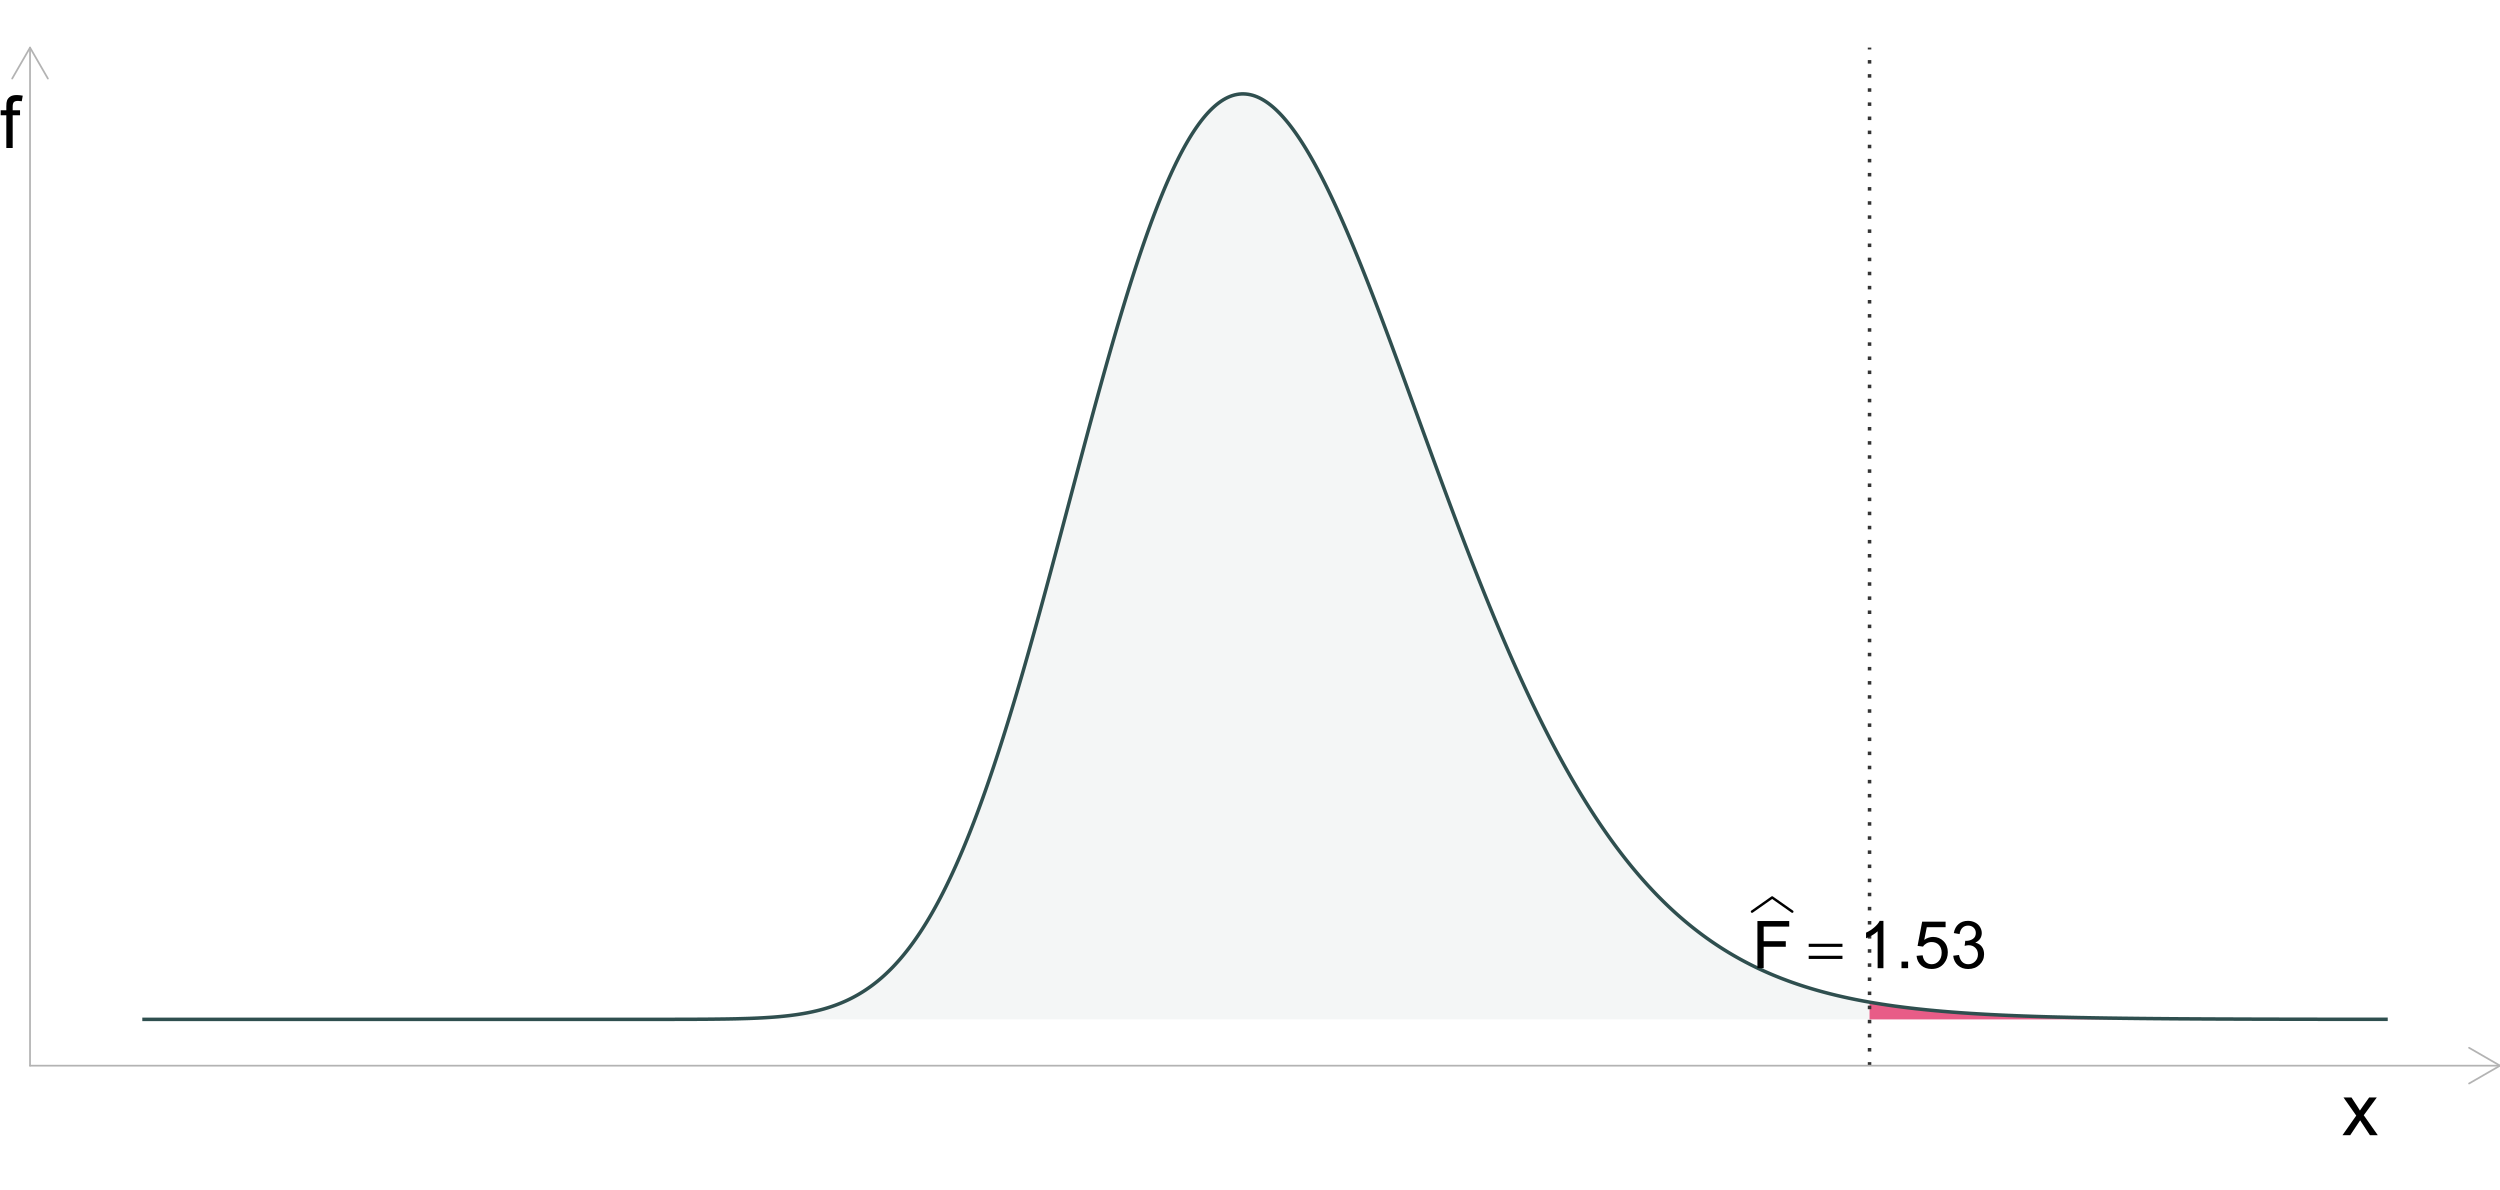 <?xml version="1.0" encoding="UTF-8"?>
<svg xmlns="http://www.w3.org/2000/svg" xmlns:xlink="http://www.w3.org/1999/xlink" width="756pt" height="360pt" viewBox="0 0 756 360" version="1.1">
<defs>
<g>
<symbol overflow="visible" id="glyph0-0">
<path style="stroke:none;" d="M 2.488 0 L 2.488 -12.449 L 12.449 -12.449 L 12.449 0 Z M 2.801 -0.312 L 12.137 -0.312 L 12.137 -12.137 L 2.801 -12.137 Z M 2.801 -0.312 "/>
</symbol>
<symbol overflow="visible" id="glyph0-1">
<path style="stroke:none;" d="M 1.633 0 L 1.633 -14.258 L 11.25 -14.258 L 11.25 -12.574 L 3.52 -12.574 L 3.52 -8.16 L 10.211 -8.16 L 10.211 -6.477 L 3.52 -6.477 L 3.52 0 Z M 1.633 0 "/>
</symbol>
<symbol overflow="visible" id="glyph0-2">
<path style="stroke:none;" d="M 7.422 0 L 5.668 0 L 5.668 -11.156 C 5.246 -10.75 4.695 -10.348 4.012 -9.949 C 3.324 -9.547 2.711 -9.242 2.168 -9.043 L 2.168 -10.738 C 3.145 -11.195 4 -11.75 4.734 -12.406 C 5.469 -13.059 5.988 -13.695 6.293 -14.316 L 7.422 -14.316 Z M 7.422 0 "/>
</symbol>
<symbol overflow="visible" id="glyph0-3">
<path style="stroke:none;" d="M 1.809 0 L 1.809 -1.992 L 3.801 -1.992 L 3.801 0 Z M 1.809 0 "/>
</symbol>
<symbol overflow="visible" id="glyph0-4">
<path style="stroke:none;" d="M 0.828 -3.734 L 2.664 -3.891 C 2.797 -2.992 3.113 -2.316 3.609 -1.871 C 4.105 -1.418 4.703 -1.195 5.406 -1.195 C 6.246 -1.195 6.961 -1.512 7.547 -2.148 C 8.129 -2.781 8.418 -3.625 8.422 -4.68 C 8.418 -5.676 8.137 -6.461 7.578 -7.039 C 7.016 -7.613 6.285 -7.902 5.379 -7.906 C 4.812 -7.902 4.301 -7.773 3.852 -7.52 C 3.395 -7.262 3.039 -6.934 2.781 -6.527 L 1.137 -6.738 L 2.52 -14.062 L 9.609 -14.062 L 9.609 -12.391 L 3.918 -12.391 L 3.152 -8.559 C 4.004 -9.152 4.898 -9.449 5.844 -9.453 C 7.086 -9.449 8.137 -9.02 8.996 -8.16 C 9.848 -7.297 10.277 -6.188 10.281 -4.832 C 10.277 -3.539 9.902 -2.426 9.152 -1.488 C 8.238 -0.336 6.988 0.238 5.406 0.242 C 4.105 0.238 3.047 -0.121 2.23 -0.844 C 1.406 -1.57 0.938 -2.531 0.828 -3.734 Z M 0.828 -3.734 "/>
</symbol>
<symbol overflow="visible" id="glyph0-5">
<path style="stroke:none;" d="M 0.836 -3.762 L 2.586 -3.996 C 2.781 -3.004 3.125 -2.289 3.609 -1.852 C 4.094 -1.414 4.684 -1.195 5.379 -1.195 C 6.199 -1.195 6.895 -1.48 7.465 -2.051 C 8.031 -2.621 8.312 -3.328 8.316 -4.172 C 8.312 -4.977 8.051 -5.637 7.527 -6.16 C 7 -6.68 6.332 -6.941 5.523 -6.945 C 5.191 -6.941 4.781 -6.879 4.289 -6.75 L 4.484 -8.285 C 4.598 -8.27 4.691 -8.262 4.766 -8.266 C 5.508 -8.262 6.18 -8.457 6.777 -8.848 C 7.371 -9.238 7.668 -9.836 7.672 -10.648 C 7.668 -11.289 7.453 -11.82 7.02 -12.242 C 6.586 -12.66 6.023 -12.871 5.34 -12.875 C 4.652 -12.871 4.086 -12.66 3.637 -12.234 C 3.18 -11.805 2.887 -11.16 2.762 -10.309 L 1.012 -10.621 C 1.223 -11.789 1.707 -12.699 2.469 -13.348 C 3.227 -13.992 4.172 -14.312 5.301 -14.316 C 6.078 -14.312 6.793 -14.145 7.449 -13.812 C 8.098 -13.477 8.598 -13.023 8.949 -12.445 C 9.293 -11.867 9.469 -11.254 9.473 -10.609 C 9.469 -9.992 9.305 -9.43 8.977 -8.926 C 8.645 -8.418 8.152 -8.02 7.508 -7.723 C 8.348 -7.527 9.004 -7.121 9.473 -6.512 C 9.938 -5.895 10.172 -5.129 10.172 -4.211 C 10.172 -2.965 9.715 -1.91 8.809 -1.043 C 7.898 -0.18 6.754 0.25 5.367 0.254 C 4.117 0.25 3.078 -0.117 2.25 -0.863 C 1.422 -1.605 0.949 -2.574 0.836 -3.762 Z M 0.836 -3.762 "/>
</symbol>
<symbol overflow="visible" id="glyph1-0">
<path style="stroke:none;" d="M 1 0 L 1 -12.449 L 10.961 -12.449 L 10.961 0 Z M 1.312 -0.312 L 10.648 -0.312 L 10.648 -12.137 L 1.312 -12.137 Z M 1.312 -0.312 "/>
</symbol>
<symbol overflow="visible" id="glyph1-1">
<path style="stroke:none;" d="M 0.359 -7.383 L 10.57 -7.383 L 10.57 -6.438 L 0.359 -6.438 Z M 0.359 -3.754 L 10.57 -3.754 L 10.57 -2.793 L 0.359 -2.793 Z M 0.359 -3.754 "/>
</symbol>
<symbol overflow="visible" id="glyph2-0">
<path style="stroke:none;" d="M 2.75 0 L 2.75 -13.75 L 13.75 -13.75 L 13.75 0 Z M 3.094 -0.344 L 13.406 -0.344 L 13.406 -13.406 L 3.094 -13.406 Z M 3.094 -0.344 "/>
</symbol>
<symbol overflow="visible" id="glyph2-1">
<path style="stroke:none;" d="M 0.16 0 L 4.328 -5.93 L 0.473 -11.406 L 2.891 -11.406 L 4.641 -8.734 C 4.969 -8.223 5.234 -7.797 5.438 -7.453 C 5.75 -7.926 6.039 -8.344 6.305 -8.711 L 8.227 -11.406 L 10.539 -11.406 L 6.594 -6.039 L 10.84 0 L 8.465 0 L 6.125 -3.547 L 5.5 -4.5 L 2.504 0 Z M 0.16 0 "/>
</symbol>
<symbol overflow="visible" id="glyph2-2">
<path style="stroke:none;" d="M 1.914 0 L 1.914 -9.906 L 0.203 -9.906 L 0.203 -11.406 L 1.914 -11.406 L 1.914 -12.621 C 1.91 -13.387 1.977 -13.953 2.117 -14.328 C 2.297 -14.828 2.625 -15.234 3.098 -15.547 C 3.566 -15.855 4.223 -16.012 5.07 -16.016 C 5.609 -16.012 6.211 -15.949 6.875 -15.824 L 6.586 -14.137 C 6.184 -14.203 5.801 -14.238 5.445 -14.242 C 4.855 -14.238 4.441 -14.113 4.199 -13.867 C 3.953 -13.613 3.832 -13.145 3.836 -12.461 L 3.836 -11.406 L 6.059 -11.406 L 6.059 -9.906 L 3.836 -9.906 L 3.836 0 Z M 1.914 0 "/>
</symbol>
</g>
<clipPath id="clip1">
  <path d="M 564 14.398 L 566 14.398 L 566 322.25 L 564 322.25 Z M 564 14.398 "/>
</clipPath>
</defs>
<g id="surface114">
<rect x="0" y="0" width="756" height="360" style="fill:rgb(100%,100%,100%);fill-opacity:1;stroke:none;"/>
<path style=" stroke:none;fill-rule:nonzero;fill:rgb(18.431%,30.98%,30.98%);fill-opacity:0.051;" d="M 43.031 308.258 L 192.418 308.258 L 199.207 308.254 L 205.996 308.242 L 212.789 308.215 L 219.578 308.145 L 226.367 307.977 L 233.156 307.629 L 239.949 306.953 L 246.738 305.723 L 253.527 303.629 L 260.316 300.281 L 267.109 295.223 L 273.898 287.965 L 280.688 278.066 L 287.48 265.188 L 294.27 249.164 L 301.059 230.066 L 307.848 208.23 L 314.641 184.262 L 321.43 159 L 328.219 133.457 L 335.012 108.73 L 341.801 85.91 L 348.59 66.004 L 355.379 49.828 L 362.172 37.984 L 368.961 30.812 L 375.75 28.395 L 382.543 30.559 L 389.332 36.945 L 396.121 47.023 L 402.91 60.16 L 409.703 75.672 L 416.492 92.863 L 423.281 111.066 L 430.074 129.691 L 436.863 148.207 L 443.652 166.191 L 450.441 183.305 L 457.234 199.309 L 464.023 214.039 L 470.812 227.406 L 477.602 239.383 L 484.395 249.996 L 491.184 259.293 L 497.973 267.363 L 504.766 274.305 L 511.555 280.223 L 518.344 285.23 L 525.133 289.441 L 531.926 292.953 L 538.715 295.863 L 545.504 298.266 L 552.297 300.234 L 559.086 301.836 L 565.875 303.141 L 572.664 304.191 L 579.457 305.039 L 586.246 305.715 L 593.035 306.258 L 599.828 306.688 L 606.617 307.027 L 613.406 307.297 L 620.195 307.508 L 626.988 307.676 L 633.777 307.805 L 640.566 307.91 L 647.359 307.988 L 654.148 308.051 L 660.938 308.098 L 667.727 308.137 L 674.52 308.164 L 681.309 308.188 L 688.098 308.203 L 694.887 308.215 L 701.68 308.227 L 708.469 308.234 L 715.258 308.238 L 722.051 308.246 L 722.051 308.258 Z M 43.031 308.258 "/>
<path style=" stroke:none;fill-rule:nonzero;fill:rgb(90.196%,25.49%,45.098%);fill-opacity:0.851;" d="M 565.352 303.051 L 566.922 303.316 L 568.488 303.57 L 570.055 303.812 L 571.621 304.043 L 573.188 304.266 L 574.754 304.473 L 576.32 304.672 L 577.891 304.859 L 579.457 305.039 L 581.023 305.207 L 582.59 305.371 L 584.156 305.523 L 585.723 305.668 L 587.289 305.809 L 588.859 305.938 L 590.426 306.062 L 591.992 306.184 L 593.559 306.293 L 595.125 306.398 L 596.691 306.5 L 598.258 306.598 L 599.828 306.688 L 601.395 306.773 L 602.961 306.855 L 604.527 306.934 L 607.66 307.074 L 609.227 307.141 L 610.797 307.203 L 612.363 307.262 L 613.93 307.316 L 617.062 307.418 L 618.629 307.465 L 620.195 307.508 L 621.766 307.551 L 624.898 307.629 L 628.031 307.699 L 631.164 307.762 L 632.734 307.789 L 634.301 307.816 L 640.566 307.91 L 642.133 307.93 L 643.703 307.949 L 645.27 307.965 L 646.836 307.984 L 648.402 308 L 649.969 308.012 L 653.102 308.043 L 654.668 308.055 L 656.238 308.066 L 657.805 308.078 L 659.371 308.086 L 660.938 308.098 L 662.504 308.105 L 664.07 308.117 L 665.637 308.125 L 667.207 308.133 L 670.34 308.148 L 671.906 308.152 L 673.473 308.16 L 675.039 308.164 L 676.605 308.172 L 678.176 308.176 L 679.742 308.18 L 681.309 308.188 L 687.574 308.203 L 689.145 308.203 L 693.844 308.215 L 695.41 308.215 L 698.543 308.223 L 700.113 308.223 L 701.68 308.227 L 703.246 308.227 L 704.812 308.23 L 706.379 308.23 L 707.945 308.234 L 711.082 308.234 L 712.648 308.238 L 715.781 308.238 L 717.348 308.242 L 720.48 308.242 L 722.051 308.246 L 722.051 308.258 L 565.352 308.258 Z M 565.352 303.051 "/>
<path style="fill:none;stroke-width:1.067;stroke-linecap:butt;stroke-linejoin:round;stroke:rgb(18.431%,30.98%,30.98%);stroke-opacity:1;stroke-miterlimit:10;" d="M 43.031 308.258 L 196.645 308.258 L 197.324 308.254 L 201.402 308.254 L 202.082 308.25 L 203.441 308.25 L 204.121 308.246 L 205.48 308.246 L 206.16 308.242 L 206.84 308.242 L 207.52 308.238 L 208.199 308.238 L 209.559 308.23 L 210.238 308.23 L 213.637 308.211 L 214.316 308.203 L 214.996 308.199 L 219.074 308.152 L 221.113 308.117 L 221.793 308.102 L 222.473 308.09 L 223.152 308.07 L 223.832 308.055 L 225.871 307.996 L 226.551 307.973 L 228.59 307.891 L 229.27 307.859 L 230.629 307.789 L 231.309 307.75 L 232.668 307.664 L 233.348 307.617 L 234.027 307.566 L 234.707 307.512 L 235.387 307.453 L 236.066 307.391 L 236.746 307.324 L 237.426 307.254 L 238.105 307.18 L 238.785 307.102 L 239.465 307.016 L 240.145 306.926 L 240.824 306.832 L 241.504 306.73 L 242.184 306.621 L 242.863 306.508 L 243.543 306.387 L 244.223 306.262 L 244.902 306.125 L 245.582 305.984 L 246.262 305.832 L 246.941 305.676 L 247.621 305.508 L 248.301 305.332 L 248.98 305.145 L 249.66 304.949 L 250.34 304.742 L 251.02 304.527 L 251.699 304.301 L 252.379 304.062 L 253.059 303.809 L 253.738 303.547 L 254.418 303.273 L 255.098 302.984 L 255.777 302.684 L 256.457 302.367 L 257.137 302.035 L 257.816 301.691 L 258.496 301.328 L 259.176 300.953 L 259.855 300.559 L 260.535 300.148 L 261.215 299.723 L 261.895 299.277 L 262.574 298.812 L 263.254 298.332 L 263.934 297.832 L 264.613 297.309 L 265.293 296.77 L 265.973 296.207 L 266.652 295.625 L 267.332 295.02 L 268.012 294.391 L 268.691 293.742 L 269.371 293.07 L 270.051 292.375 L 270.73 291.652 L 271.41 290.906 L 272.09 290.137 L 272.77 289.344 L 273.449 288.52 L 274.129 287.672 L 274.809 286.801 L 275.488 285.898 L 276.168 284.969 L 276.848 284.012 L 277.527 283.027 L 278.207 282.016 L 278.887 280.973 L 279.566 279.898 L 280.246 278.801 L 280.926 277.668 L 281.605 276.508 L 282.285 275.316 L 282.965 274.094 L 283.645 272.84 L 284.324 271.555 L 285.004 270.242 L 285.684 268.895 L 286.363 267.516 L 287.043 266.105 L 287.723 264.664 L 288.402 263.191 L 289.082 261.688 L 289.762 260.152 L 290.441 258.582 L 291.121 256.984 L 291.801 255.352 L 292.48 253.688 L 293.16 251.996 L 293.84 250.27 L 294.52 248.512 L 295.199 246.723 L 295.879 244.906 L 296.559 243.055 L 297.238 241.176 L 297.918 239.266 L 298.598 237.328 L 299.277 235.359 L 299.957 233.363 L 300.637 231.336 L 301.316 229.285 L 301.996 227.203 L 302.676 225.094 L 303.355 222.961 L 304.035 220.801 L 304.715 218.617 L 305.395 216.406 L 306.074 214.172 L 306.754 211.914 L 307.434 209.633 L 308.113 207.332 L 308.793 205.008 L 309.473 202.664 L 310.152 200.301 L 310.832 197.918 L 311.512 195.516 L 312.191 193.098 L 312.871 190.664 L 313.551 188.215 L 314.23 185.75 L 314.91 183.27 L 315.59 180.777 L 316.27 178.277 L 316.949 175.762 L 317.629 173.238 L 318.309 170.707 L 318.988 168.168 L 319.668 165.621 L 321.027 160.512 L 323.066 152.824 L 323.746 150.258 L 325.105 145.133 L 325.785 142.574 L 326.465 140.02 L 327.145 137.469 L 328.504 132.391 L 329.184 129.867 L 329.863 127.348 L 330.543 124.844 L 331.223 122.348 L 331.902 119.867 L 332.582 117.402 L 333.262 114.949 L 333.941 112.516 L 334.621 110.098 L 335.301 107.699 L 335.98 105.32 L 336.66 102.961 L 337.34 100.625 L 338.02 98.312 L 338.699 96.023 L 339.379 93.758 L 340.059 91.52 L 340.738 89.309 L 341.418 87.121 L 342.098 84.969 L 342.777 82.84 L 343.457 80.746 L 344.137 78.684 L 344.816 76.652 L 345.496 74.652 L 346.176 72.688 L 346.855 70.758 L 347.535 68.867 L 348.215 67.008 L 348.895 65.188 L 349.574 63.406 L 350.254 61.664 L 350.934 59.961 L 351.613 58.297 L 352.293 56.672 L 352.973 55.09 L 353.652 53.551 L 354.332 52.051 L 355.012 50.598 L 355.691 49.184 L 356.371 47.816 L 357.051 46.492 L 357.73 45.215 L 358.41 43.98 L 359.09 42.793 L 359.77 41.648 L 360.449 40.551 L 361.129 39.504 L 361.809 38.5 L 362.488 37.543 L 363.168 36.633 L 363.848 35.77 L 364.527 34.957 L 365.207 34.188 L 365.887 33.469 L 366.566 32.797 L 367.246 32.176 L 367.926 31.598 L 368.605 31.07 L 369.285 30.59 L 369.965 30.156 L 370.645 29.773 L 371.328 29.434 L 372.008 29.145 L 372.688 28.902 L 373.367 28.707 L 374.047 28.559 L 374.727 28.457 L 375.406 28.402 L 376.086 28.395 L 376.766 28.434 L 377.445 28.516 L 378.125 28.645 L 378.805 28.816 L 379.484 29.035 L 380.164 29.297 L 380.844 29.605 L 381.523 29.953 L 382.203 30.348 L 382.883 30.785 L 383.562 31.262 L 384.242 31.781 L 384.922 32.34 L 385.602 32.941 L 386.281 33.586 L 386.961 34.266 L 387.641 34.984 L 388.32 35.746 L 389 36.543 L 389.68 37.375 L 390.359 38.246 L 391.039 39.156 L 391.719 40.098 L 392.398 41.074 L 393.078 42.086 L 393.758 43.133 L 394.438 44.211 L 395.117 45.32 L 395.797 46.465 L 396.477 47.637 L 397.156 48.844 L 397.836 50.074 L 398.516 51.34 L 399.195 52.629 L 399.875 53.949 L 400.555 55.293 L 401.234 56.664 L 401.914 58.062 L 402.594 59.484 L 403.273 60.93 L 403.953 62.402 L 404.633 63.895 L 405.312 65.406 L 405.992 66.941 L 406.672 68.5 L 407.352 70.074 L 408.031 71.672 L 408.711 73.285 L 409.391 74.914 L 410.07 76.566 L 410.75 78.23 L 411.43 79.91 L 412.109 81.605 L 412.789 83.316 L 413.469 85.039 L 414.148 86.777 L 414.828 88.527 L 415.508 90.289 L 416.188 92.062 L 416.867 93.844 L 417.547 95.637 L 418.227 97.438 L 418.906 99.246 L 419.586 101.066 L 420.266 102.891 L 420.945 104.723 L 421.625 106.562 L 422.305 108.406 L 422.984 110.254 L 423.664 112.105 L 424.344 113.961 L 425.023 115.824 L 425.703 117.684 L 426.383 119.551 L 427.062 121.414 L 427.742 123.285 L 430.461 130.754 L 432.5 136.344 L 433.18 138.203 L 433.859 140.059 L 435.219 143.754 L 435.898 145.598 L 436.578 147.438 L 437.258 149.27 L 437.938 151.098 L 438.617 152.918 L 439.297 154.73 L 439.977 156.539 L 440.656 158.34 L 441.336 160.137 L 442.016 161.922 L 442.695 163.699 L 443.375 165.469 L 444.055 167.227 L 444.734 168.98 L 445.414 170.723 L 446.094 172.457 L 446.773 174.18 L 447.453 175.891 L 448.133 177.594 L 448.812 179.289 L 449.492 180.969 L 450.172 182.641 L 450.852 184.301 L 451.531 185.949 L 452.211 187.586 L 452.891 189.211 L 453.57 190.824 L 454.25 192.426 L 454.93 194.016 L 455.609 195.59 L 456.289 197.156 L 456.969 198.707 L 457.648 200.246 L 458.328 201.77 L 459.008 203.285 L 459.688 204.785 L 460.367 206.27 L 461.047 207.742 L 461.727 209.203 L 462.406 210.648 L 463.086 212.082 L 463.766 213.5 L 464.445 214.906 L 465.125 216.301 L 465.805 217.676 L 466.484 219.043 L 467.164 220.391 L 467.844 221.727 L 468.523 223.051 L 469.203 224.359 L 469.883 225.656 L 470.562 226.934 L 471.242 228.203 L 471.922 229.453 L 472.602 230.695 L 473.281 231.918 L 473.961 233.129 L 474.641 234.328 L 475.32 235.512 L 476 236.68 L 476.68 237.836 L 477.359 238.977 L 478.039 240.105 L 478.719 241.219 L 479.398 242.32 L 480.078 243.406 L 480.758 244.48 L 481.438 245.539 L 482.117 246.586 L 482.797 247.617 L 483.477 248.641 L 484.156 249.645 L 484.836 250.637 L 485.516 251.617 L 486.195 252.586 L 486.875 253.539 L 487.555 254.48 L 488.234 255.41 L 488.914 256.324 L 489.594 257.227 L 490.273 258.117 L 490.953 258.996 L 491.633 259.863 L 492.312 260.715 L 492.992 261.559 L 493.672 262.387 L 494.352 263.203 L 495.031 264.008 L 495.711 264.805 L 496.391 265.586 L 497.07 266.355 L 497.75 267.113 L 498.43 267.863 L 499.109 268.598 L 499.789 269.324 L 500.469 270.039 L 501.148 270.742 L 501.828 271.434 L 502.508 272.113 L 503.188 272.785 L 503.867 273.445 L 504.547 274.098 L 505.227 274.738 L 505.906 275.367 L 506.586 275.988 L 507.266 276.598 L 507.945 277.195 L 508.625 277.785 L 509.305 278.367 L 509.984 278.938 L 510.664 279.5 L 511.344 280.055 L 512.023 280.598 L 512.703 281.129 L 513.383 281.656 L 514.062 282.172 L 514.742 282.68 L 515.422 283.18 L 516.102 283.672 L 516.781 284.152 L 517.461 284.629 L 518.141 285.094 L 518.82 285.551 L 519.5 286 L 520.18 286.445 L 520.859 286.879 L 521.539 287.305 L 522.219 287.723 L 522.898 288.137 L 523.578 288.539 L 524.258 288.938 L 524.938 289.328 L 525.617 289.711 L 526.297 290.09 L 526.977 290.457 L 527.656 290.82 L 528.336 291.176 L 529.016 291.527 L 529.695 291.871 L 530.375 292.207 L 531.055 292.539 L 531.734 292.863 L 532.414 293.18 L 533.094 293.492 L 533.773 293.801 L 534.453 294.102 L 535.133 294.398 L 535.812 294.688 L 536.492 294.973 L 537.172 295.25 L 537.852 295.523 L 538.531 295.793 L 539.211 296.055 L 539.891 296.312 L 540.57 296.566 L 541.25 296.816 L 541.93 297.059 L 542.609 297.297 L 543.289 297.531 L 543.969 297.762 L 544.648 297.988 L 546.008 298.426 L 546.688 298.637 L 547.367 298.844 L 548.727 299.25 L 549.406 299.445 L 550.086 299.637 L 550.766 299.824 L 551.445 300.008 L 552.125 300.188 L 553.484 300.539 L 554.844 300.875 L 555.523 301.039 L 557.562 301.508 L 558.922 301.805 L 560.961 302.227 L 562.32 302.492 L 563.68 302.75 L 564.359 302.871 L 565.039 302.996 L 566.398 303.23 L 567.078 303.344 L 569.117 303.672 L 569.797 303.773 L 570.477 303.879 L 572.516 304.172 L 573.195 304.266 L 575.234 304.535 L 575.914 304.621 L 577.953 304.867 L 579.312 305.023 L 580.672 305.172 L 582.711 305.383 L 584.07 305.516 L 584.75 305.578 L 585.43 305.645 L 586.109 305.703 L 586.789 305.766 L 587.469 305.824 L 588.148 305.879 L 588.828 305.938 L 590.188 306.047 L 592.906 306.25 L 594.266 306.344 L 594.945 306.387 L 595.625 306.434 L 597.664 306.562 L 600.383 306.719 L 601.062 306.754 L 601.742 306.793 L 603.102 306.863 L 603.781 306.895 L 604.461 306.93 L 607.18 307.055 L 608.539 307.109 L 609.219 307.141 L 609.898 307.168 L 610.578 307.191 L 611.938 307.246 L 616.016 307.387 L 617.375 307.426 L 618.055 307.449 L 620.773 307.527 L 621.453 307.543 L 622.133 307.562 L 623.492 307.594 L 624.172 307.613 L 626.891 307.676 L 627.57 307.688 L 628.93 307.719 L 630.289 307.742 L 630.969 307.758 L 635.727 307.84 L 636.406 307.848 L 637.766 307.871 L 638.445 307.879 L 639.125 307.891 L 640.484 307.906 L 641.164 307.918 L 647.281 307.988 L 647.961 307.992 L 650 308.016 L 650.68 308.02 L 651.359 308.027 L 652.039 308.031 L 652.719 308.039 L 653.398 308.043 L 654.078 308.051 L 655.438 308.059 L 656.117 308.066 L 658.156 308.078 L 658.836 308.086 L 666.992 308.133 L 667.672 308.133 L 670.391 308.148 L 671.07 308.148 L 672.43 308.156 L 673.109 308.156 L 674.469 308.164 L 675.148 308.164 L 676.508 308.172 L 677.188 308.172 L 677.867 308.176 L 678.547 308.176 L 679.227 308.18 L 679.906 308.18 L 681.266 308.188 L 682.625 308.188 L 683.305 308.191 L 683.984 308.191 L 684.664 308.195 L 685.344 308.195 L 686.023 308.199 L 687.383 308.199 L 688.062 308.203 L 688.742 308.203 L 689.422 308.207 L 690.781 308.207 L 691.461 308.211 L 692.824 308.211 L 693.504 308.215 L 694.863 308.215 L 695.543 308.219 L 697.582 308.219 L 698.262 308.223 L 700.301 308.223 L 700.98 308.227 L 703.699 308.227 L 704.379 308.23 L 707.098 308.23 L 707.777 308.234 L 711.176 308.234 L 711.855 308.238 L 715.934 308.238 L 716.613 308.242 L 721.371 308.242 L 722.051 308.246 "/>
<g clip-path="url(#clip1)" clip-rule="nonzero">
<path style="fill:none;stroke-width:1.067;stroke-linecap:butt;stroke-linejoin:round;stroke:rgb(20%,20%,20%);stroke-opacity:1;stroke-dasharray:1.067,3.201;stroke-miterlimit:10;" d="M 565.352 322.254 L 565.352 14.398 "/>
</g>
<g style="fill:rgb(0%,0%,0%);fill-opacity:1;">
  <use xlink:href="#glyph0-1" x="529.812" y="292.777"/>
</g>
<path style="fill:none;stroke-width:0.75;stroke-linecap:round;stroke-linejoin:round;stroke:rgb(0%,0%,0%);stroke-opacity:1;stroke-miterlimit:10;" d="M 529.812 275.672 L 535.898 271.395 L 541.98 275.672 "/>
<g style="fill:rgb(0%,0%,0%);fill-opacity:1;">
  <use xlink:href="#glyph1-1" x="546.59" y="292.777"/>
</g>
<g style="fill:rgb(0%,0%,0%);fill-opacity:1;">
  <use xlink:href="#glyph0-2" x="562.129" y="292.777"/>
  <use xlink:href="#glyph0-3" x="573.206" y="292.777"/>
  <use xlink:href="#glyph0-4" x="578.739" y="292.777"/>
  <use xlink:href="#glyph0-5" x="589.816" y="292.777"/>
</g>
<path style="fill:none;stroke-width:0.533;stroke-linecap:round;stroke-linejoin:round;stroke:rgb(70.196%,70.196%,70.196%);stroke-opacity:1;stroke-miterlimit:10;" d="M 9.082 322.254 L 9.082 14.398 "/>
<path style="fill:none;stroke-width:0.533;stroke-linecap:round;stroke-linejoin:round;stroke:rgb(70.196%,70.196%,70.196%);stroke-opacity:1;stroke-miterlimit:10;" d="M 14.48 23.754 L 9.082 14.398 L 3.684 23.754 "/>
<path style="fill:none;stroke-width:0.533;stroke-linecap:round;stroke-linejoin:round;stroke:rgb(70.196%,70.196%,70.196%);stroke-opacity:1;stroke-miterlimit:10;" d="M 9.082 322.254 L 756 322.254 "/>
<path style="fill:none;stroke-width:0.533;stroke-linecap:round;stroke-linejoin:round;stroke:rgb(70.196%,70.196%,70.196%);stroke-opacity:1;stroke-miterlimit:10;" d="M 746.648 327.652 L 756 322.254 L 746.648 316.852 "/>
<g style="fill:rgb(0%,0%,0%);fill-opacity:1;">
  <use xlink:href="#glyph2-1" x="708.203" y="343.285"/>
</g>
<g style="fill:rgb(0%,0%,0%);fill-opacity:1;">
  <use xlink:href="#glyph2-2" x="0" y="44.754"/>
</g>
</g>
</svg>
